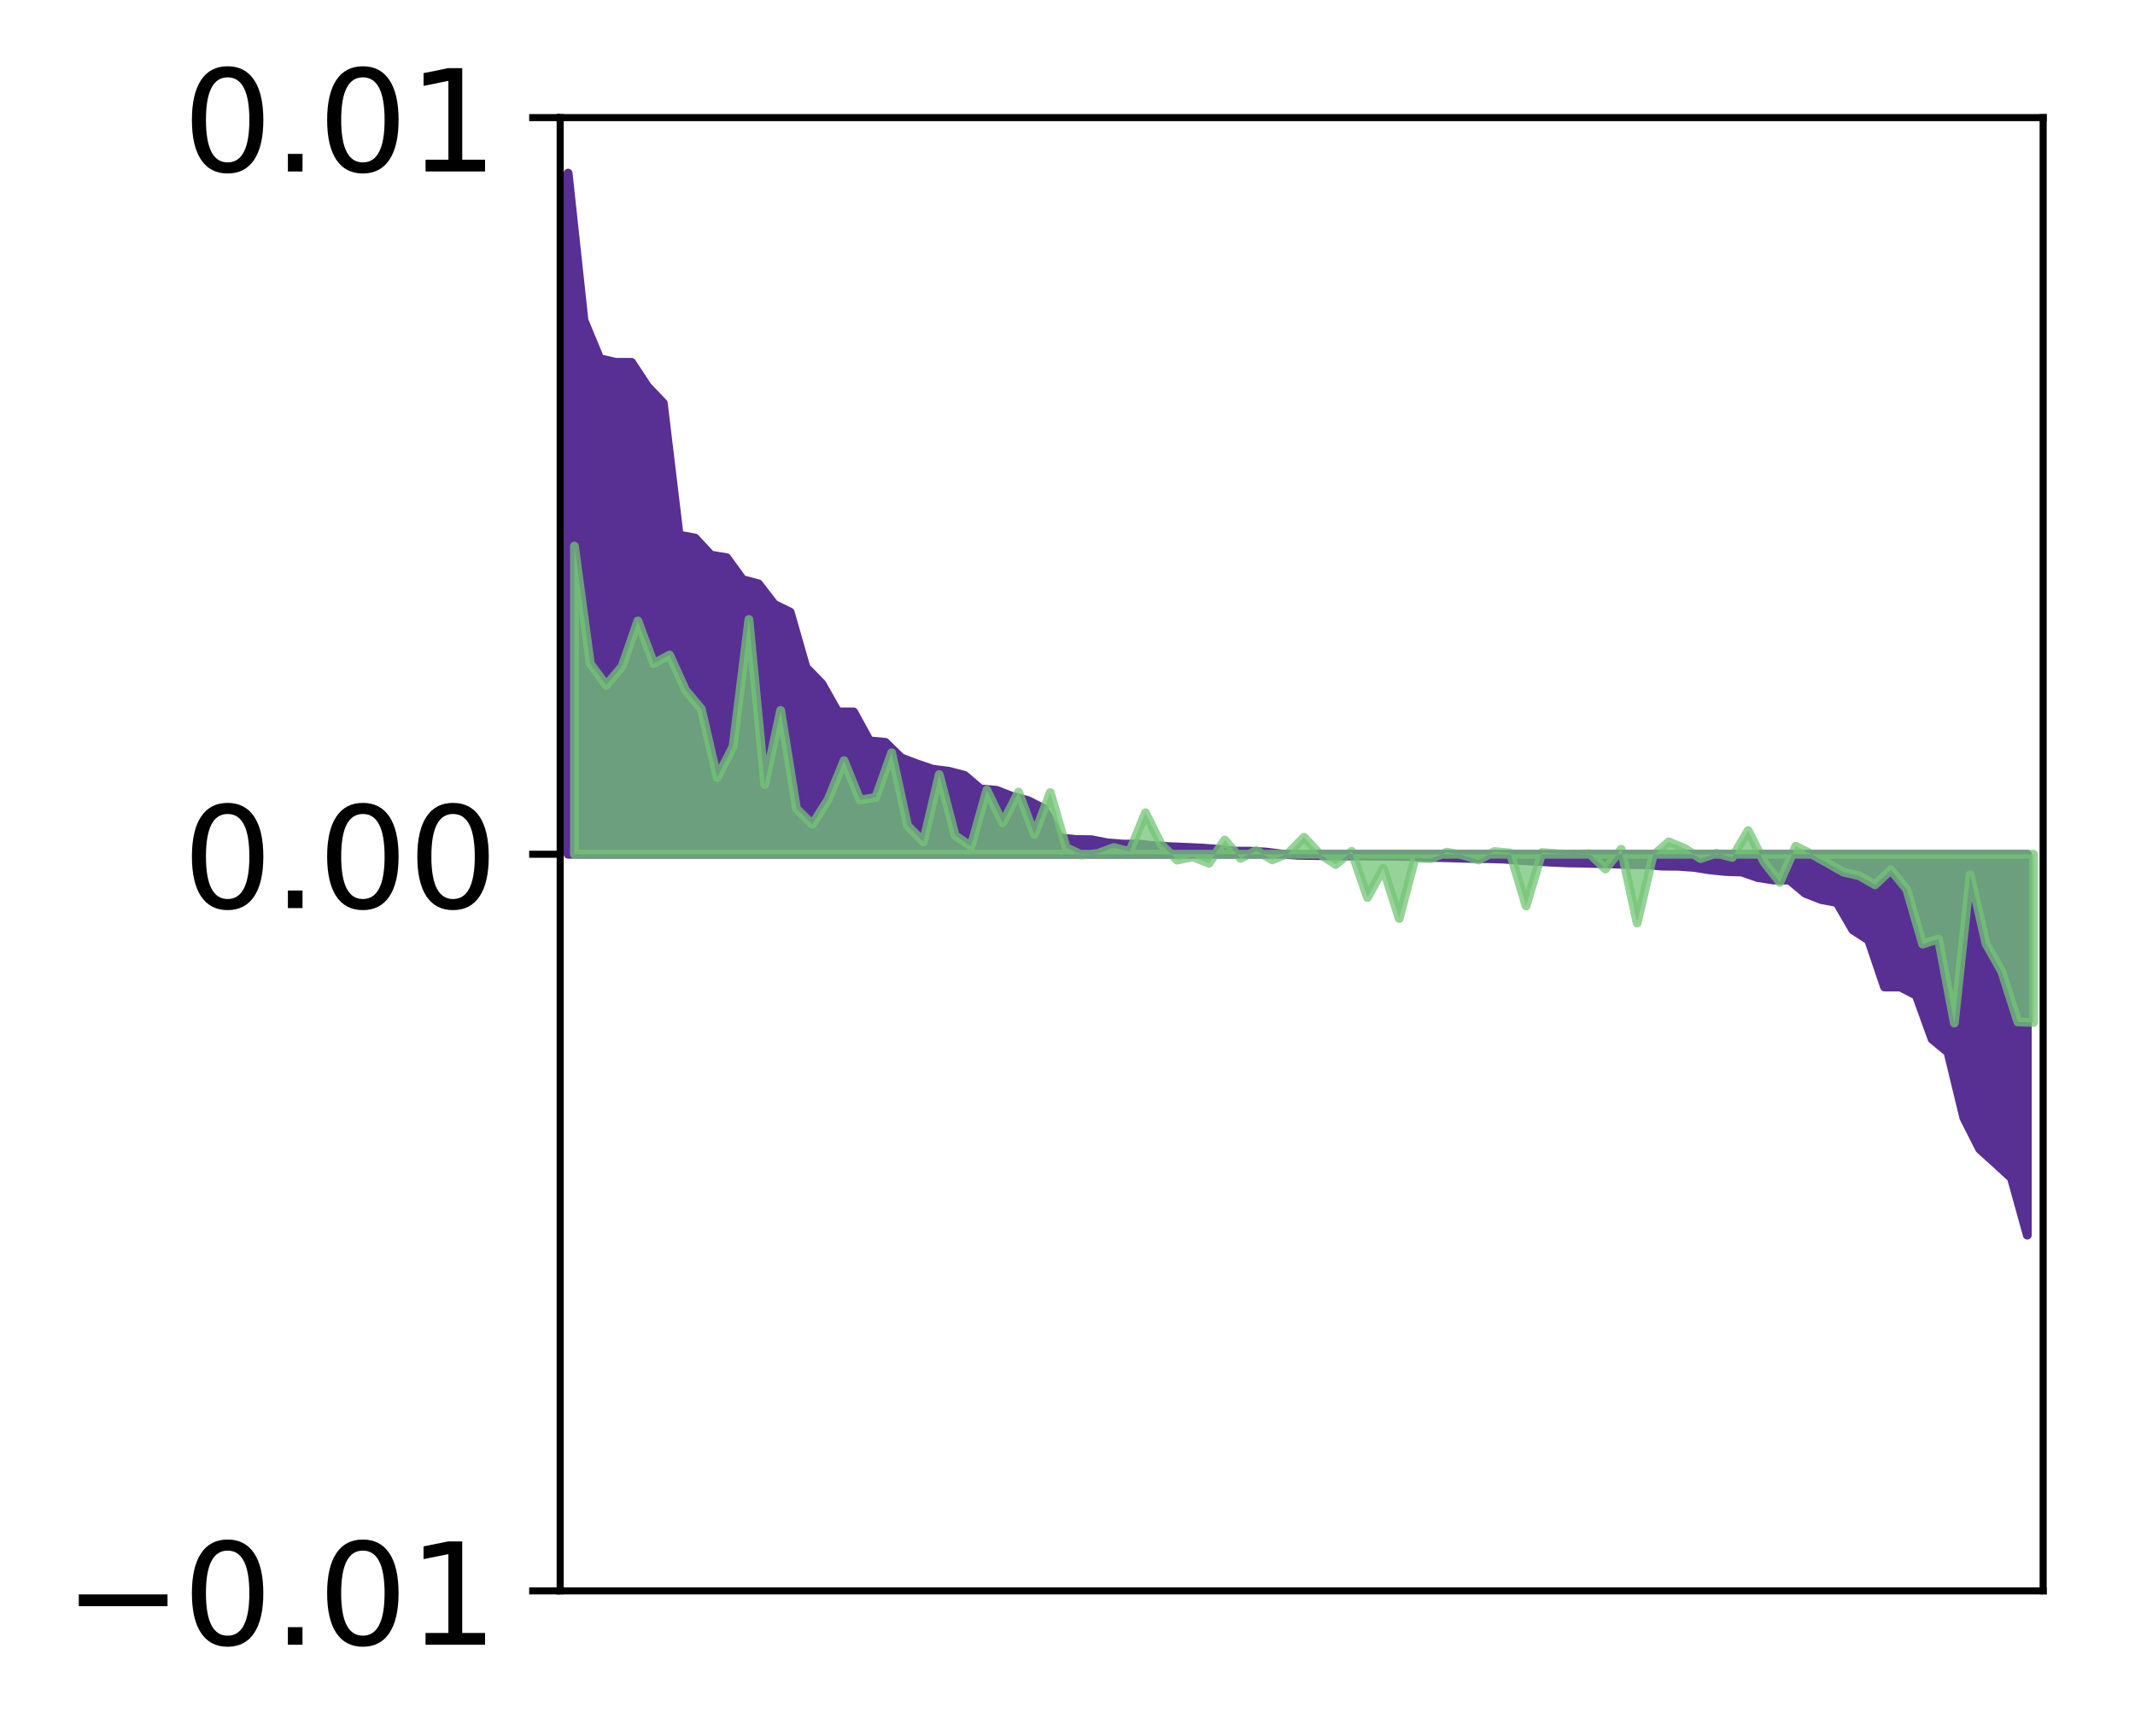 <?xml version="1.0" encoding="utf-8" standalone="no"?>
<!DOCTYPE svg PUBLIC "-//W3C//DTD SVG 1.1//EN"
  "http://www.w3.org/Graphics/SVG/1.1/DTD/svg11.dtd">
<!-- Created with matplotlib (http://matplotlib.org/) -->
<svg height="196pt" version="1.1" viewBox="0 0 241 196" width="241pt" xmlns="http://www.w3.org/2000/svg" xmlns:xlink="http://www.w3.org/1999/xlink">
 <defs>
  <style type="text/css">
*{stroke-linecap:butt;stroke-linejoin:round;}
  </style>
 </defs>
 <g id="figure_1">
  <g id="patch_1">
   <path d="M 0 196.205 
L 241.333 196.205 
L 241.333 0 
L 0 0 
z
" style="fill:#ffffff;"/>
  </g>
  <g id="axes_1">
   <g id="patch_2">
    <path d="M 63.233 179.599 
L 230.632 179.599 
L 230.632 13.279 
L 63.233 13.279 
z
" style="fill:#ffffff;"/>
   </g>
   <g id="PolyCollection_1">
    <defs>
     <path d="M 64.128 -176.662 
L 64.128 -99.766 
L 65.918 -99.766 
L 67.708 -99.766 
L 69.499 -99.766 
L 71.289 -99.766 
L 73.08 -99.766 
L 74.87 -99.766 
L 76.66 -99.766 
L 78.451 -99.766 
L 80.241 -99.766 
L 82.031 -99.766 
L 83.822 -99.766 
L 85.612 -99.766 
L 87.403 -99.766 
L 89.193 -99.766 
L 90.983 -99.766 
L 92.774 -99.766 
L 94.564 -99.766 
L 96.354 -99.766 
L 98.145 -99.766 
L 99.935 -99.766 
L 101.726 -99.766 
L 103.516 -99.766 
L 105.306 -99.766 
L 107.097 -99.766 
L 108.887 -99.766 
L 110.677 -99.766 
L 112.468 -99.766 
L 114.258 -99.766 
L 116.049 -99.766 
L 117.839 -99.766 
L 119.629 -99.766 
L 121.42 -99.766 
L 123.21 -99.766 
L 125 -99.766 
L 126.791 -99.766 
L 128.581 -99.766 
L 130.372 -99.766 
L 132.162 -99.766 
L 133.952 -99.766 
L 135.743 -99.766 
L 137.533 -99.766 
L 139.323 -99.766 
L 141.114 -99.766 
L 142.904 -99.766 
L 144.695 -99.766 
L 146.485 -99.766 
L 148.275 -99.766 
L 150.066 -99.766 
L 151.856 -99.766 
L 153.646 -99.766 
L 155.437 -99.766 
L 157.227 -99.766 
L 159.018 -99.766 
L 160.808 -99.766 
L 162.598 -99.766 
L 164.389 -99.766 
L 166.179 -99.766 
L 167.969 -99.766 
L 169.76 -99.766 
L 171.55 -99.766 
L 173.341 -99.766 
L 175.131 -99.766 
L 176.921 -99.766 
L 178.712 -99.766 
L 180.502 -99.766 
L 182.292 -99.766 
L 184.083 -99.766 
L 185.873 -99.766 
L 187.664 -99.766 
L 189.454 -99.766 
L 191.244 -99.766 
L 193.035 -99.766 
L 194.825 -99.766 
L 196.615 -99.766 
L 198.406 -99.766 
L 200.196 -99.766 
L 201.987 -99.766 
L 203.777 -99.766 
L 205.567 -99.766 
L 207.358 -99.766 
L 209.148 -99.766 
L 210.938 -99.766 
L 212.729 -99.766 
L 214.519 -99.766 
L 216.31 -99.766 
L 218.1 -99.766 
L 219.89 -99.766 
L 221.681 -99.766 
L 223.471 -99.766 
L 225.261 -99.766 
L 227.052 -99.766 
L 228.842 -99.766 
L 228.842 -56.772 
L 228.842 -56.772 
L 227.052 -63.216 
L 225.261 -64.871 
L 223.471 -66.482 
L 221.681 -70.013 
L 219.89 -77.418 
L 218.1 -78.897 
L 216.31 -83.845 
L 214.519 -84.776 
L 212.729 -84.779 
L 210.938 -90.065 
L 209.148 -91.232 
L 207.358 -94.316 
L 205.567 -94.656 
L 203.777 -95.361 
L 201.987 -96.853 
L 200.196 -96.858 
L 198.406 -97.137 
L 196.615 -97.76 
L 194.825 -97.819 
L 193.035 -97.998 
L 191.244 -98.283 
L 189.454 -98.411 
L 187.664 -98.423 
L 185.873 -98.583 
L 184.083 -98.603 
L 182.292 -98.667 
L 180.502 -98.713 
L 178.712 -98.767 
L 176.921 -98.792 
L 175.131 -98.872 
L 173.341 -98.973 
L 171.55 -99.072 
L 169.76 -99.219 
L 167.969 -99.268 
L 166.179 -99.291 
L 164.389 -99.342 
L 162.598 -99.393 
L 160.808 -99.425 
L 159.018 -99.508 
L 157.227 -99.54 
L 155.437 -99.553 
L 153.646 -99.569 
L 151.856 -99.571 
L 150.066 -99.589 
L 148.275 -99.622 
L 146.485 -99.651 
L 144.695 -99.788 
L 142.904 -100.014 
L 141.114 -100.112 
L 139.323 -100.118 
L 137.533 -100.326 
L 135.743 -100.461 
L 133.952 -100.544 
L 132.162 -100.617 
L 130.372 -100.715 
L 128.581 -100.909 
L 126.791 -100.913 
L 125 -101.051 
L 123.21 -101.405 
L 121.42 -101.433 
L 119.629 -101.626 
L 117.839 -104.916 
L 116.049 -105.823 
L 114.258 -106.297 
L 112.468 -106.991 
L 110.677 -107.14 
L 108.887 -108.668 
L 107.097 -109.136 
L 105.306 -109.359 
L 103.516 -109.964 
L 101.726 -110.646 
L 99.935 -112.4 
L 98.145 -112.567 
L 96.354 -115.835 
L 94.564 -115.837 
L 92.774 -119.012 
L 90.983 -120.846 
L 89.193 -127.101 
L 87.403 -127.976 
L 85.612 -130.297 
L 83.822 -130.766 
L 82.031 -133.243 
L 80.241 -133.537 
L 78.451 -135.468 
L 76.66 -135.79 
L 74.87 -150.699 
L 73.08 -152.577 
L 71.289 -155.297 
L 69.499 -155.299 
L 67.708 -155.709 
L 65.918 -160.043 
L 64.128 -176.662 
z
" id="me788080bd2" style="stroke:#582f93;"/>
    </defs>
    <g clip-path="url(#pc89c43d12b)">
     <use style="fill:#582f93;stroke:#582f93;" x="0" xlink:href="#me788080bd2" y="196.205"/>
    </g>
   </g>
   <g id="PolyCollection_2">
    <defs>
     <path d="M 64.844 -134.553 
L 64.844 -99.766 
L 66.634 -99.766 
L 68.425 -99.766 
L 70.215 -99.766 
L 72.005 -99.766 
L 73.796 -99.766 
L 75.586 -99.766 
L 77.376 -99.766 
L 79.167 -99.766 
L 80.957 -99.766 
L 82.748 -99.766 
L 84.538 -99.766 
L 86.328 -99.766 
L 88.119 -99.766 
L 89.909 -99.766 
L 91.699 -99.766 
L 93.49 -99.766 
L 95.28 -99.766 
L 97.071 -99.766 
L 98.861 -99.766 
L 100.651 -99.766 
L 102.442 -99.766 
L 104.232 -99.766 
L 106.022 -99.766 
L 107.813 -99.766 
L 109.603 -99.766 
L 111.394 -99.766 
L 113.184 -99.766 
L 114.974 -99.766 
L 116.765 -99.766 
L 118.555 -99.766 
L 120.345 -99.766 
L 122.136 -99.766 
L 123.926 -99.766 
L 125.717 -99.766 
L 127.507 -99.766 
L 129.297 -99.766 
L 131.088 -99.766 
L 132.878 -99.766 
L 134.668 -99.766 
L 136.459 -99.766 
L 138.249 -99.766 
L 140.04 -99.766 
L 141.83 -99.766 
L 143.62 -99.766 
L 145.411 -99.766 
L 147.201 -99.766 
L 148.991 -99.766 
L 150.782 -99.766 
L 152.572 -99.766 
L 154.363 -99.766 
L 156.153 -99.766 
L 157.943 -99.766 
L 159.734 -99.766 
L 161.524 -99.766 
L 163.314 -99.766 
L 165.105 -99.766 
L 166.895 -99.766 
L 168.686 -99.766 
L 170.476 -99.766 
L 172.266 -99.766 
L 174.057 -99.766 
L 175.847 -99.766 
L 177.637 -99.766 
L 179.428 -99.766 
L 181.218 -99.766 
L 183.009 -99.766 
L 184.799 -99.766 
L 186.589 -99.766 
L 188.38 -99.766 
L 190.17 -99.766 
L 191.96 -99.766 
L 193.751 -99.766 
L 195.541 -99.766 
L 197.332 -99.766 
L 199.122 -99.766 
L 200.912 -99.766 
L 202.703 -99.766 
L 204.493 -99.766 
L 206.283 -99.766 
L 208.074 -99.766 
L 209.864 -99.766 
L 211.655 -99.766 
L 213.445 -99.766 
L 215.235 -99.766 
L 217.026 -99.766 
L 218.816 -99.766 
L 220.606 -99.766 
L 222.397 -99.766 
L 224.187 -99.766 
L 225.978 -99.766 
L 227.768 -99.766 
L 229.558 -99.766 
L 229.558 -80.782 
L 229.558 -80.782 
L 227.768 -80.84 
L 225.978 -86.48 
L 224.187 -89.655 
L 222.397 -97.453 
L 220.606 -80.711 
L 218.816 -90.192 
L 217.026 -89.625 
L 215.235 -95.793 
L 213.445 -98.015 
L 211.655 -96.319 
L 209.864 -97.34 
L 208.074 -97.754 
L 206.283 -98.774 
L 204.493 -99.775 
L 202.703 -100.667 
L 200.912 -96.597 
L 199.122 -98.893 
L 197.332 -102.439 
L 195.541 -99.405 
L 193.751 -99.886 
L 191.96 -99.28 
L 190.17 -100.42 
L 188.38 -101.167 
L 186.589 -99.609 
L 184.799 -92.002 
L 183.009 -100.327 
L 181.218 -98.103 
L 179.428 -99.831 
L 177.637 -99.764 
L 175.847 -99.824 
L 174.057 -99.959 
L 172.266 -93.931 
L 170.476 -99.908 
L 168.686 -100.069 
L 166.895 -99.113 
L 165.105 -99.678 
L 163.314 -99.999 
L 161.524 -99.27 
L 159.734 -99.341 
L 157.943 -92.522 
L 156.153 -98.164 
L 154.363 -94.882 
L 152.572 -100.094 
L 150.782 -98.615 
L 148.991 -99.768 
L 147.201 -101.68 
L 145.411 -99.856 
L 143.62 -99.136 
L 141.83 -100.191 
L 140.04 -99.305 
L 138.249 -101.365 
L 136.459 -98.749 
L 134.668 -99.47 
L 132.878 -99.108 
L 131.088 -100.857 
L 129.297 -104.449 
L 127.507 -100.065 
L 125.717 -100.524 
L 123.926 -99.858 
L 122.136 -99.671 
L 120.345 -100.526 
L 118.555 -106.727 
L 116.765 -101.994 
L 114.974 -106.779 
L 113.184 -103.309 
L 111.394 -107.008 
L 109.603 -100.652 
L 107.813 -101.881 
L 106.022 -108.766 
L 104.232 -101.166 
L 102.442 -103 
L 100.651 -111.225 
L 98.861 -106.186 
L 97.071 -105.893 
L 95.28 -110.332 
L 93.49 -105.96 
L 91.699 -103.146 
L 89.909 -104.904 
L 88.119 -116.002 
L 86.328 -107.63 
L 84.538 -126.269 
L 82.748 -111.917 
L 80.957 -108.42 
L 79.167 -116.167 
L 77.376 -118.302 
L 75.586 -122.261 
L 73.796 -121.299 
L 72.005 -126.104 
L 70.215 -120.959 
L 68.425 -118.847 
L 66.634 -121.271 
L 64.844 -134.553 
z
" id="m149b9f3db0" style="stroke:#73c476;stroke-opacity:0.75;"/>
    </defs>
    <g clip-path="url(#pc89c43d12b)">
     <use style="fill:#73c476;fill-opacity:0.75;stroke:#73c476;stroke-opacity:0.75;" x="0" xlink:href="#m149b9f3db0" y="196.205"/>
    </g>
   </g>
   <g id="matplotlib.axis_1"/>
   <g id="matplotlib.axis_2">
    <g id="ytick_1">
     <g id="line2d_1">
      <defs>
       <path d="M 0 0 
L -3.5 0 
" id="mfa081f2b3c" style="stroke:#000000;stroke-width:0.8;"/>
      </defs>
      <g>
       <use style="stroke:#000000;stroke-width:0.8;" x="63.233" xlink:href="#mfa081f2b3c" y="179.599"/>
      </g>
     </g>
     <g id="text_1">
      <!-- −0.01 -->
      <defs>
       <path d="M 10.594 35.5 
L 73.188 35.5 
L 73.188 27.203 
L 10.594 27.203 
z
" id="DejaVuSans-2212"/>
       <path d="M 31.781 66.406 
Q 24.172 66.406 20.328 58.906 
Q 16.5 51.422 16.5 36.375 
Q 16.5 21.391 20.328 13.891 
Q 24.172 6.391 31.781 6.391 
Q 39.453 6.391 43.281 13.891 
Q 47.125 21.391 47.125 36.375 
Q 47.125 51.422 43.281 58.906 
Q 39.453 66.406 31.781 66.406 
z
M 31.781 74.219 
Q 44.047 74.219 50.516 64.516 
Q 56.984 54.828 56.984 36.375 
Q 56.984 17.969 50.516 8.266 
Q 44.047 -1.422 31.781 -1.422 
Q 19.531 -1.422 13.062 8.266 
Q 6.594 17.969 6.594 36.375 
Q 6.594 54.828 13.062 64.516 
Q 19.531 74.219 31.781 74.219 
z
" id="DejaVuSans-30"/>
       <path d="M 10.688 12.406 
L 21 12.406 
L 21 0 
L 10.688 0 
z
" id="DejaVuSans-2e"/>
       <path d="M 12.406 8.297 
L 28.516 8.297 
L 28.516 63.922 
L 10.984 60.406 
L 10.984 69.391 
L 28.422 72.906 
L 38.281 72.906 
L 38.281 8.297 
L 54.391 8.297 
L 54.391 0 
L 12.406 0 
z
" id="DejaVuSans-31"/>
      </defs>
      <g transform="translate(7.2 185.678)scale(0.16 -0.16)">
       <use xlink:href="#DejaVuSans-2212"/>
       <use x="83.789" xlink:href="#DejaVuSans-30"/>
       <use x="147.412" xlink:href="#DejaVuSans-2e"/>
       <use x="179.199" xlink:href="#DejaVuSans-30"/>
       <use x="242.822" xlink:href="#DejaVuSans-31"/>
      </g>
     </g>
    </g>
    <g id="ytick_2">
     <g id="line2d_2">
      <g>
       <use style="stroke:#000000;stroke-width:0.8;" x="63.233" xlink:href="#mfa081f2b3c" y="96.439"/>
      </g>
     </g>
     <g id="text_2">
      <!-- 0.00 -->
      <g transform="translate(20.608 102.517)scale(0.16 -0.16)">
       <use xlink:href="#DejaVuSans-30"/>
       <use x="63.623" xlink:href="#DejaVuSans-2e"/>
       <use x="95.41" xlink:href="#DejaVuSans-30"/>
       <use x="159.033" xlink:href="#DejaVuSans-30"/>
      </g>
     </g>
    </g>
    <g id="ytick_3">
     <g id="line2d_3">
      <g>
       <use style="stroke:#000000;stroke-width:0.8;" x="63.233" xlink:href="#mfa081f2b3c" y="13.279"/>
      </g>
     </g>
     <g id="text_3">
      <!-- 0.01 -->
      <g transform="translate(20.608 19.358)scale(0.16 -0.16)">
       <use xlink:href="#DejaVuSans-30"/>
       <use x="63.623" xlink:href="#DejaVuSans-2e"/>
       <use x="95.41" xlink:href="#DejaVuSans-30"/>
       <use x="159.033" xlink:href="#DejaVuSans-31"/>
      </g>
     </g>
    </g>
   </g>
   <g id="patch_3">
    <path d="M 63.233 179.599 
L 63.233 13.279 
" style="fill:none;stroke:#000000;stroke-linecap:square;stroke-linejoin:miter;stroke-width:0.8;"/>
   </g>
   <g id="patch_4">
    <path d="M 230.632 179.599 
L 230.632 13.279 
" style="fill:none;stroke:#000000;stroke-linecap:square;stroke-linejoin:miter;stroke-width:0.8;"/>
   </g>
   <g id="patch_5">
    <path d="M 63.233 179.599 
L 230.632 179.599 
" style="fill:none;stroke:#000000;stroke-linecap:square;stroke-linejoin:miter;stroke-width:0.8;"/>
   </g>
   <g id="patch_6">
    <path d="M 63.233 13.279 
L 230.632 13.279 
" style="fill:none;stroke:#000000;stroke-linecap:square;stroke-linejoin:miter;stroke-width:0.8;"/>
   </g>
  </g>
 </g>
 <defs>
  <clipPath id="pc89c43d12b">
   <rect height="166.32" width="167.4" x="63.233" y="13.279"/>
  </clipPath>
 </defs>
</svg>
